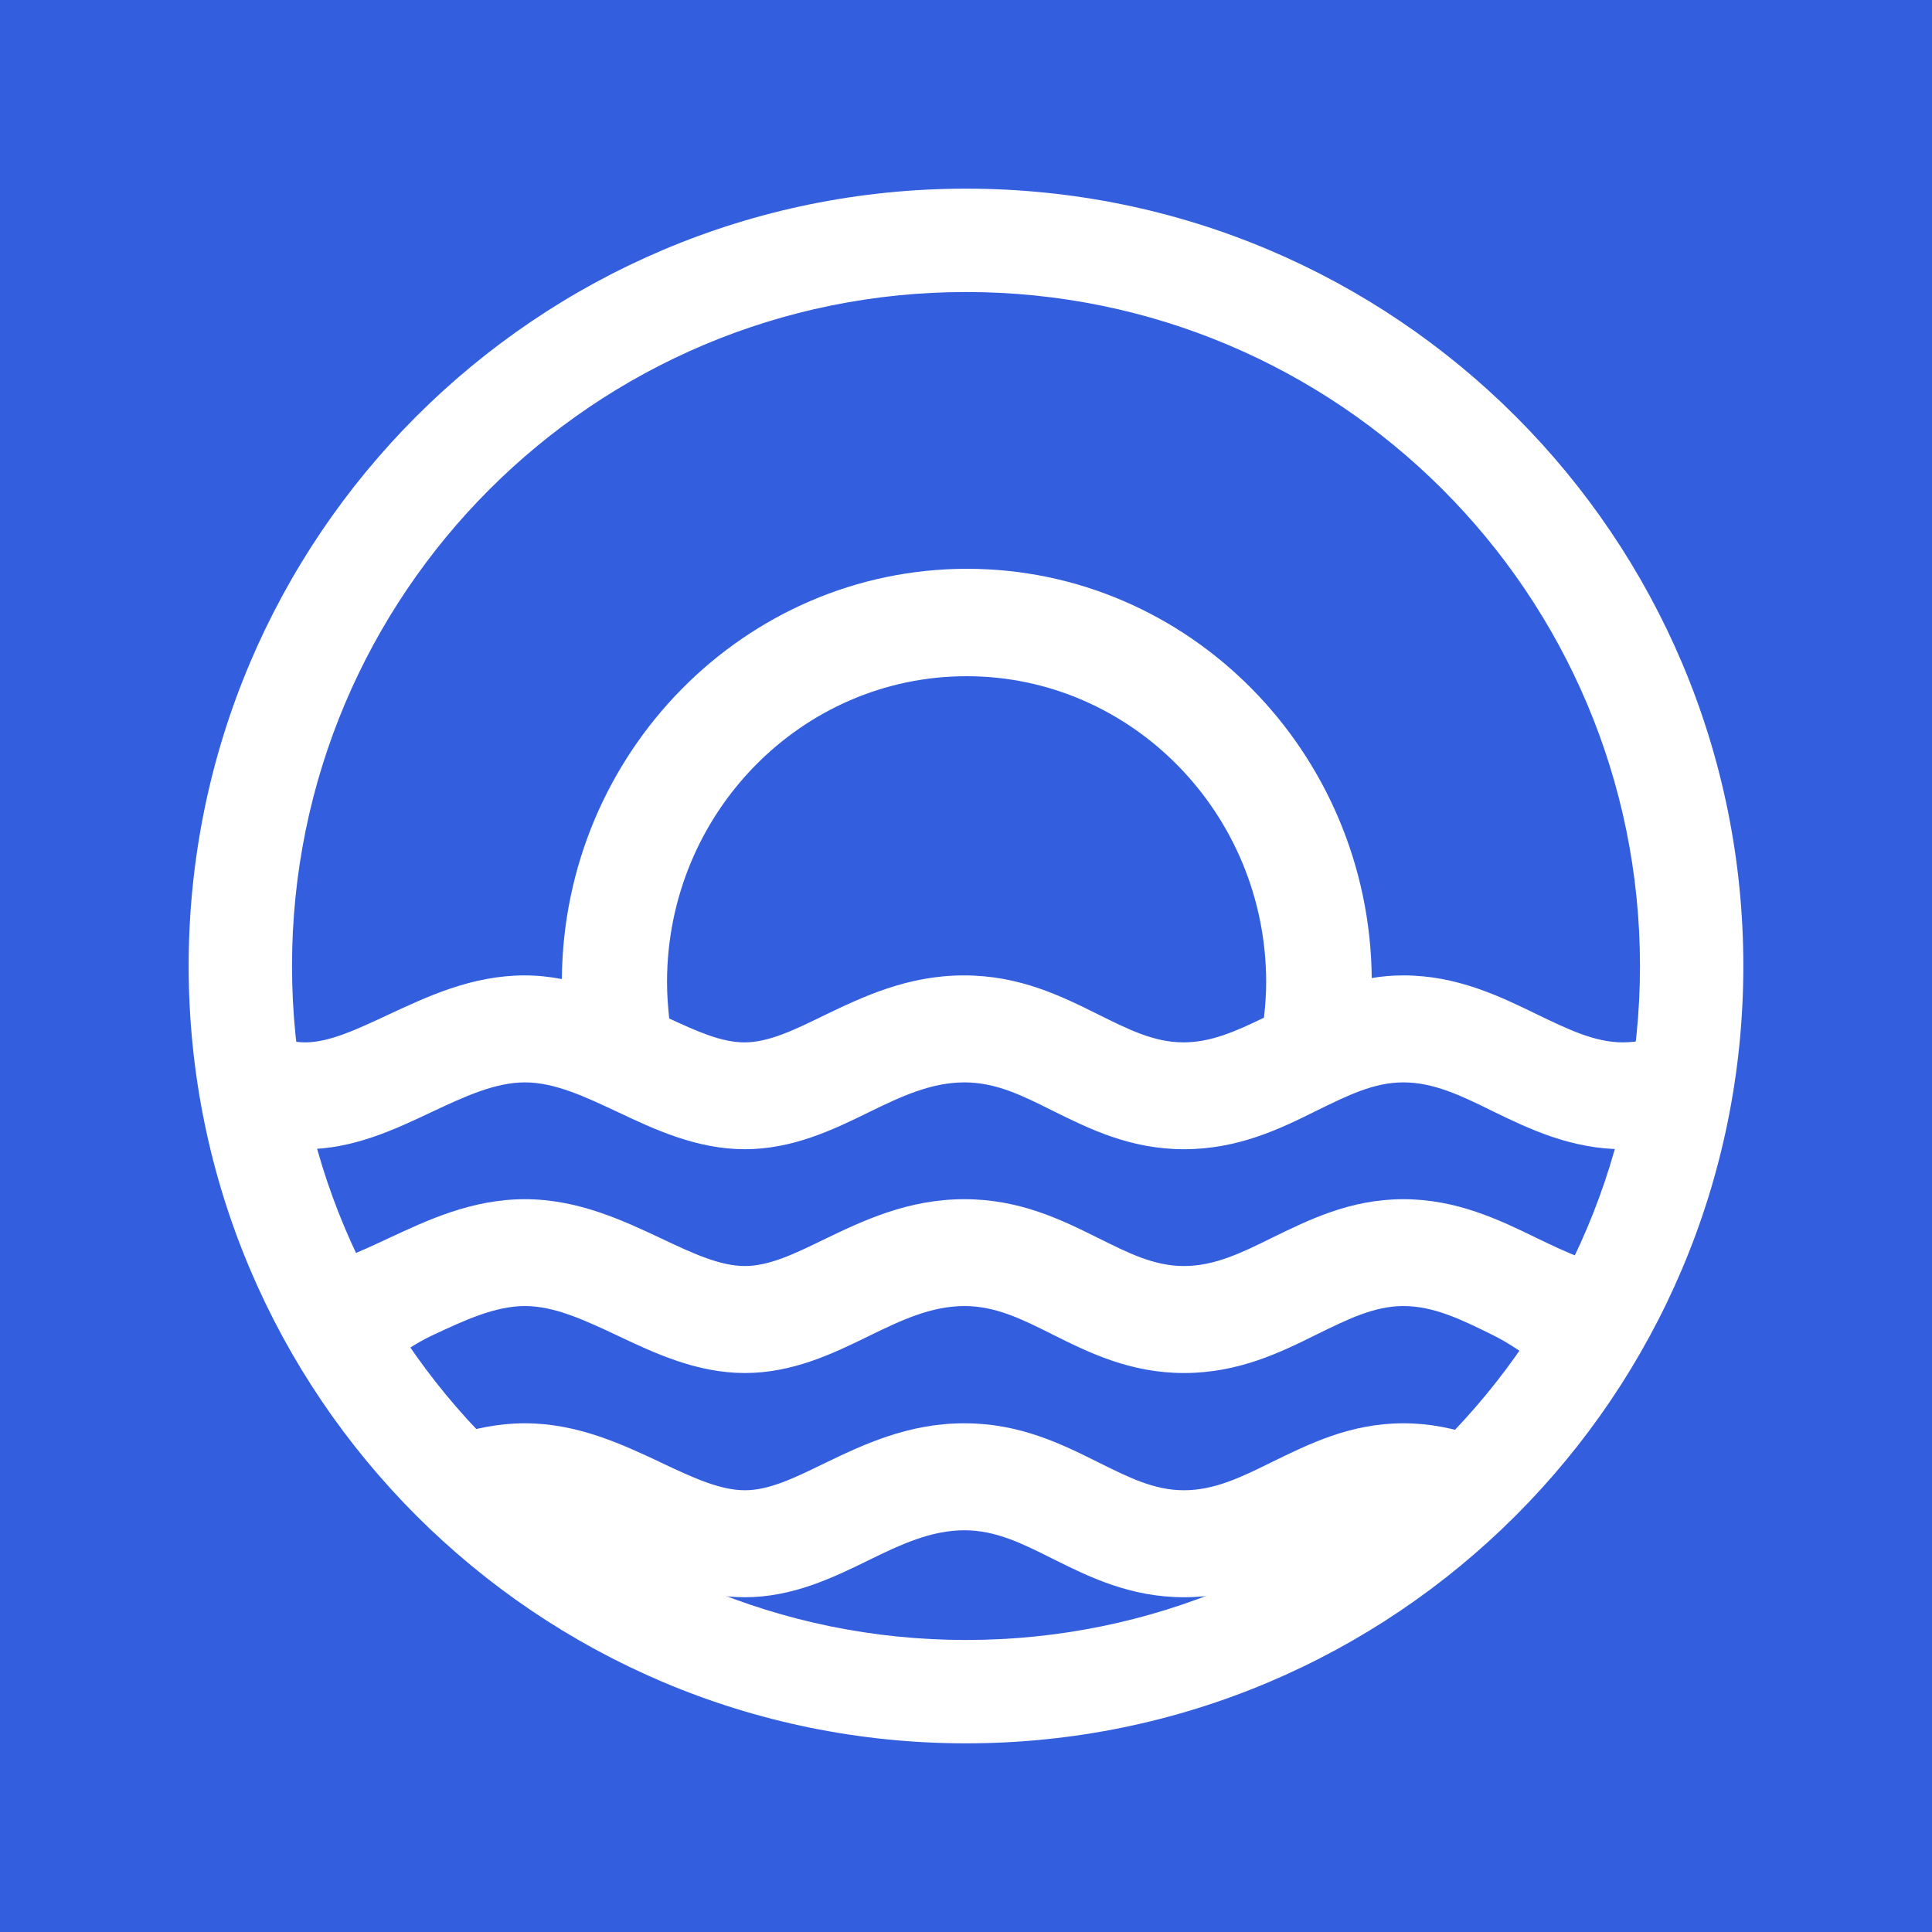 <?xml version="1.0" encoding="UTF-8" standalone="no"?>
<!DOCTYPE svg PUBLIC "-//W3C//DTD SVG 1.1//EN" "http://www.w3.org/Graphics/SVG/1.1/DTD/svg11.dtd">
<!-- Created with Vectornator (http://vectornator.io/) -->
<svg height="100%" stroke-miterlimit="10" style="fill-rule:nonzero;clip-rule:evenodd;stroke-linecap:round;stroke-linejoin:round;" version="1.1" viewBox="0 0 400 400" width="100%" xml:space="preserve" xmlns="http://www.w3.org/2000/svg" xmlns:xlink="http://www.w3.org/1999/xlink">
<defs/>
<g id="Layer-1">
<path d="M3.70542e-14 400L400 400L400 4.18628e-14L3.70542e-14 4.18628e-14L3.70542e-14 400Z" fill="#335fdf" fill-rule="nonzero" opacity="1" stroke="none"/>
<path d="M200.592 76.177C155.038 76.177 117.88 112.532 117.519 157.318C115.083 156.874 112.551 156.597 109.936 156.597C99.021 156.597 89.923 160.784 81.803 164.427C75.669 167.182 69.878 169.842 64.918 169.842C59.596 169.842 53.113 167.005 46.257 163.983C37.867 160.34 29.287 156.513 19.815 156.513L19.815 177.757C24.688 177.756 30.903 180.494 37.49 183.338C45.698 186.893 54.995 190.975 64.918 190.975C74.661 190.976 83.246 187.082 90.824 183.616C97.499 180.595 103.801 177.757 109.936 177.757C116.069 177.756 122.288 180.594 128.963 183.616C136.542 187.082 145.206 190.975 155.038 190.975C164.782 190.975 173.075 187.164 180.38 183.699C186.965 180.589 193.2 177.757 200.056 177.757C206.462 177.756 211.874 180.317 218.097 183.338C225.584 186.893 233.98 190.975 245.074 190.975C256.26 190.975 264.897 186.898 272.474 183.255C278.699 180.324 284.02 177.757 290.064 177.757C296.198 177.757 301.809 180.311 308.303 183.422C315.88 186.976 324.523 190.975 335.167 190.975C346.082 190.975 355.373 186.821 363.581 183.088C369.716 180.333 375.495 177.757 380.185 177.757L380.185 156.597C370.713 156.597 362.499 160.318 354.561 163.872C347.706 166.983 341.305 169.843 335.082 169.842C329.309 169.842 323.808 167.248 317.492 164.316C309.735 160.672 300.979 156.597 290.064 156.597C287.811 156.597 285.655 156.769 283.581 157.124C283.13 112.427 246.055 76.176 200.592 76.177ZM200.507 97.42C234.334 97.42 261.932 124.606 261.932 157.929C261.932 160.328 261.751 162.645 261.48 164.955C255.798 167.621 250.644 169.842 244.962 169.842C238.919 169.842 233.619 167.248 227.484 164.316C219.907 160.673 211.337 156.597 199.972 156.597C188.335 156.595 179.134 160.863 171.106 164.594C165.062 167.438 159.914 169.842 154.954 169.842C150.263 169.842 145.308 167.699 139.534 165.122C139.264 162.722 139.083 160.329 139.083 157.929C139.083 124.517 166.68 97.42 200.507 97.42ZM19.815 200.75L19.815 221.993C24.688 221.993 30.903 224.76 37.49 227.603C45.698 231.157 54.995 235.239 64.918 235.239C74.661 235.239 83.246 231.318 90.824 227.853C97.499 224.831 103.801 221.993 109.936 221.993C116.069 221.992 122.288 224.831 128.963 227.853C136.542 231.319 145.206 235.239 155.038 235.239C164.782 235.24 173.075 231.428 180.38 227.964C186.965 224.854 193.2 221.993 200.056 221.993C206.462 221.993 211.874 224.581 218.097 227.603C225.494 231.157 233.98 235.239 245.074 235.239C256.26 235.239 264.897 231.163 272.474 227.519C278.699 224.587 284.111 221.993 290.064 221.993C296.198 221.993 301.809 224.575 308.303 227.686C315.88 231.24 324.523 235.239 335.167 235.239C346.082 235.239 355.373 231.057 363.581 227.325C369.716 224.569 375.495 221.993 380.185 221.993L380.185 200.75C370.803 200.75 362.612 204.499 354.674 208.053C347.728 211.252 341.305 214.079 335.082 214.079C329.309 214.079 323.808 211.513 317.492 208.581C309.735 204.936 300.979 200.861 290.064 200.861C279.149 200.861 270.693 204.943 263.115 208.497C256.802 211.518 251.298 214.079 245.074 214.079C238.942 214.079 233.703 211.513 227.569 208.581C219.992 204.937 211.421 200.861 200.056 200.861C188.42 200.859 179.218 205.127 171.191 208.858C165.147 211.702 159.999 214.079 155.038 214.079C149.987 214.079 144.389 211.596 137.984 208.664C129.956 205.021 120.76 200.861 109.936 200.861C99.021 200.861 89.923 205.02 81.803 208.664C75.669 211.419 69.878 214.079 64.918 214.079C59.596 214.079 53.113 211.241 46.257 208.22C37.867 204.576 29.287 200.75 19.815 200.75ZM19.815 245.097L19.815 266.341C24.688 266.341 30.903 269.108 37.49 271.95C45.698 275.505 54.995 279.587 64.918 279.587C74.661 279.586 83.246 275.666 90.824 272.2C97.499 269.179 103.801 266.341 109.936 266.341C116.069 266.34 122.288 269.179 128.963 272.2C136.542 275.667 145.206 279.587 155.038 279.587C164.782 279.586 173.075 275.748 180.38 272.283C186.965 269.173 193.2 266.341 200.056 266.341C206.462 266.341 211.874 268.929 218.097 271.95C225.494 275.505 233.98 279.587 245.074 279.587C256.26 279.587 264.897 275.482 272.474 271.839C278.699 268.908 284.111 266.341 290.064 266.341C296.198 266.341 301.809 268.922 308.303 272.034C315.88 275.588 324.523 279.587 335.167 279.587C346.082 279.587 355.373 275.405 363.581 271.672C369.716 268.917 375.495 266.341 380.185 266.341L380.185 245.097C370.803 245.097 362.612 248.846 354.674 252.401C347.728 255.511 341.305 258.426 335.082 258.427C329.309 258.427 323.808 255.86 317.492 252.928C309.735 249.285 300.979 245.181 290.064 245.181C279.149 245.181 270.693 249.291 263.115 252.845C256.802 255.865 251.298 258.427 245.074 258.427C238.942 258.427 233.703 255.86 227.569 252.928C219.992 249.285 211.421 245.181 200.056 245.181C188.42 245.179 179.218 249.447 171.191 253.178C165.147 256.022 159.999 258.426 155.038 258.427C149.987 258.427 144.389 255.944 137.984 253.011C129.956 249.368 120.76 245.181 109.936 245.181C99.021 245.181 89.923 249.368 81.803 253.011C75.669 255.766 69.878 258.426 64.918 258.427C59.596 258.427 53.113 255.589 46.257 252.567C37.867 248.924 29.287 245.097 19.815 245.097ZM19.815 289.362L19.815 310.605C24.688 310.604 30.903 313.344 37.49 316.187C45.698 319.741 54.995 323.823 64.918 323.823C74.661 323.824 83.246 319.93 90.824 316.464C97.499 313.443 103.801 310.605 109.936 310.605C116.069 310.604 122.288 313.443 128.963 316.464C136.542 319.93 145.206 323.823 155.038 323.823C164.782 323.824 173.075 320.013 180.38 316.548C186.965 313.438 193.2 310.605 200.056 310.605C206.462 310.604 211.874 313.165 218.097 316.187C225.494 319.741 233.98 323.823 245.074 323.823C256.26 323.823 264.897 319.747 272.474 316.103C278.699 313.172 284.111 310.605 290.064 310.605C296.198 310.605 301.809 313.159 308.303 316.27C315.88 319.824 324.523 323.823 335.167 323.823C346.082 323.823 355.373 319.669 363.581 315.937C369.716 313.181 375.495 310.605 380.185 310.605L380.185 289.362C370.803 289.362 362.612 293.083 354.674 296.637C347.728 299.747 341.305 302.691 335.082 302.691C329.309 302.691 323.808 300.097 317.492 297.165C309.735 293.52 300.979 289.445 290.064 289.445C279.149 289.445 270.693 293.527 263.115 297.081C256.802 300.103 251.298 302.691 245.074 302.691C238.942 302.69 233.703 300.097 227.569 297.165C219.992 293.521 211.421 289.445 200.056 289.445C188.42 289.443 179.218 293.711 171.191 297.442C165.147 300.286 159.999 302.691 155.038 302.691C149.987 302.691 144.389 300.208 137.984 297.276C129.956 293.633 120.76 289.445 109.936 289.445C99.021 289.445 89.923 293.632 81.803 297.276C75.669 300.03 69.878 302.691 64.918 302.691C59.596 302.691 53.113 299.853 46.257 296.832C37.867 293.188 29.287 289.362 19.815 289.362Z" fill="#ffffff" fill-rule="nonzero" opacity="0" stroke="none"/>
<path d="M200.209 117.763C154.211 117.763 116.691 155.82 116.327 202.702C113.867 202.237 111.31 201.946 108.67 201.946C97.649 201.946 88.462 206.329 80.263 210.144C74.069 213.027 68.222 215.812 63.213 215.812C57.839 215.812 51.294 212.842 44.37 209.679C35.9 205.865 53.194 237.934 63.213 237.934C73.051 237.935 81.72 233.858 89.371 230.23C96.112 227.068 102.476 224.097 108.67 224.097C114.862 224.096 121.142 227.067 127.883 230.23C135.535 233.858 144.284 237.934 154.211 237.934C164.05 237.934 172.424 233.945 179.8 230.318C186.45 227.062 192.744 224.097 199.668 224.097C206.136 224.096 211.601 226.777 217.885 229.94C225.445 233.661 233.922 237.934 245.124 237.934C256.419 237.934 265.14 233.666 272.791 229.852C279.077 226.784 284.45 224.097 290.552 224.097C296.746 224.097 302.411 226.77 308.968 230.027C316.619 233.748 325.346 237.934 336.094 237.934C347.115 237.934 363.692 205.842 355.677 209.562C348.756 212.819 342.293 215.812 336.009 215.812C330.179 215.812 324.625 213.097 318.247 210.027C310.414 206.213 301.573 201.946 290.552 201.946C288.277 201.946 286.1 202.127 284.006 202.499C283.55 155.709 246.115 117.763 200.209 117.763ZM200.123 140.001C234.28 140.001 262.146 168.459 262.146 203.342C262.146 205.852 261.964 208.278 261.69 210.696C255.952 213.487 250.748 215.812 245.011 215.812C238.909 215.812 233.557 213.097 227.363 210.027C219.712 206.214 211.058 201.946 199.583 201.946C187.833 201.945 178.541 206.412 170.436 210.318C164.333 213.295 159.135 215.812 154.126 215.812C149.39 215.812 144.386 213.568 138.556 210.87C138.283 208.359 138.101 205.853 138.101 203.342C138.101 168.366 165.967 140.001 200.123 140.001ZM70.374 284.144C80.212 284.143 81.72 280.165 89.371 276.537C96.112 273.374 102.476 270.403 108.67 270.404C114.862 270.402 121.142 273.374 127.883 276.537C135.535 280.166 144.284 284.27 154.211 284.269C164.05 284.27 172.424 280.28 179.8 276.653C186.45 273.398 192.744 270.404 199.668 270.404C206.136 270.404 211.601 273.113 217.885 276.275C225.354 279.996 233.922 284.269 245.124 284.269C256.419 284.269 265.14 280.002 272.791 276.188C279.077 273.118 284.542 270.403 290.552 270.404C296.746 270.404 302.411 273.106 308.968 276.363C316.619 280.083 318.628 284.416 329.376 284.416C340.397 284.416 342.293 262.119 336.009 262.119C330.179 262.119 324.625 259.433 318.247 256.363C310.414 252.548 301.573 248.282 290.552 248.282C279.531 248.282 270.992 252.555 263.341 256.276C256.967 259.438 251.408 262.119 245.124 262.119C238.932 262.119 233.643 259.433 227.449 256.363C219.797 252.549 211.143 248.282 199.668 248.282C187.918 248.28 178.627 252.748 170.521 256.654C164.419 259.631 159.22 262.119 154.211 262.119C149.111 262.119 143.458 259.52 136.991 256.45C128.885 252.637 119.599 248.282 108.67 248.282C97.649 248.282 88.462 252.636 80.263 256.45C74.069 259.334 68.222 262.119 63.213 262.119C57.839 262.119 60.354 284.144 70.374 284.144ZM108.67 316.827C114.862 316.825 121.142 319.797 127.883 322.96C135.535 326.589 144.284 330.692 154.211 330.692C164.05 330.692 172.424 326.674 179.8 323.047C186.45 319.792 192.744 316.827 199.668 316.827C206.136 316.827 211.601 319.536 217.885 322.699C225.354 326.419 233.922 330.692 245.124 330.692C256.419 330.692 265.14 326.396 272.791 322.582C279.077 319.514 284.542 316.826 290.552 316.827C296.746 316.827 324.625 305.856 318.247 302.786C310.414 298.972 301.573 294.676 290.552 294.676C279.531 294.676 270.992 298.978 263.341 302.699C256.967 305.861 251.408 308.542 245.124 308.542C238.932 308.543 233.643 305.856 227.449 302.786C219.797 298.972 211.143 294.676 199.668 294.676C187.918 294.674 178.627 299.142 170.521 303.048C164.419 306.025 159.22 308.542 154.211 308.542C149.111 308.542 143.458 305.943 136.991 302.873C128.885 299.06 119.599 294.676 108.67 294.676C97.649 294.676 88.462 299.059 80.263 302.873C74.069 305.757 102.476 316.826 108.67 316.827Z" fill="#ffffff" fill-rule="nonzero" opacity="1" stroke="none"/>
<path d="M200 39.06C111.121 39.06 39.06 111.121 39.06 200C39.06 288.879 111.121 360.94 200 360.94C288.879 360.94 360.94 288.879 360.94 200C360.94 111.121 288.879 39.06 200 39.06ZM200 60.459C277.061 60.459 339.541 122.939 339.541 200C339.541 277.061 277.061 339.541 200 339.541C122.939 339.541 60.459 277.061 60.459 200C60.459 122.939 122.939 60.459 200 60.459Z" fill="#ffffff" fill-rule="nonzero" opacity="1" stroke="none"/>
</g>
</svg>
